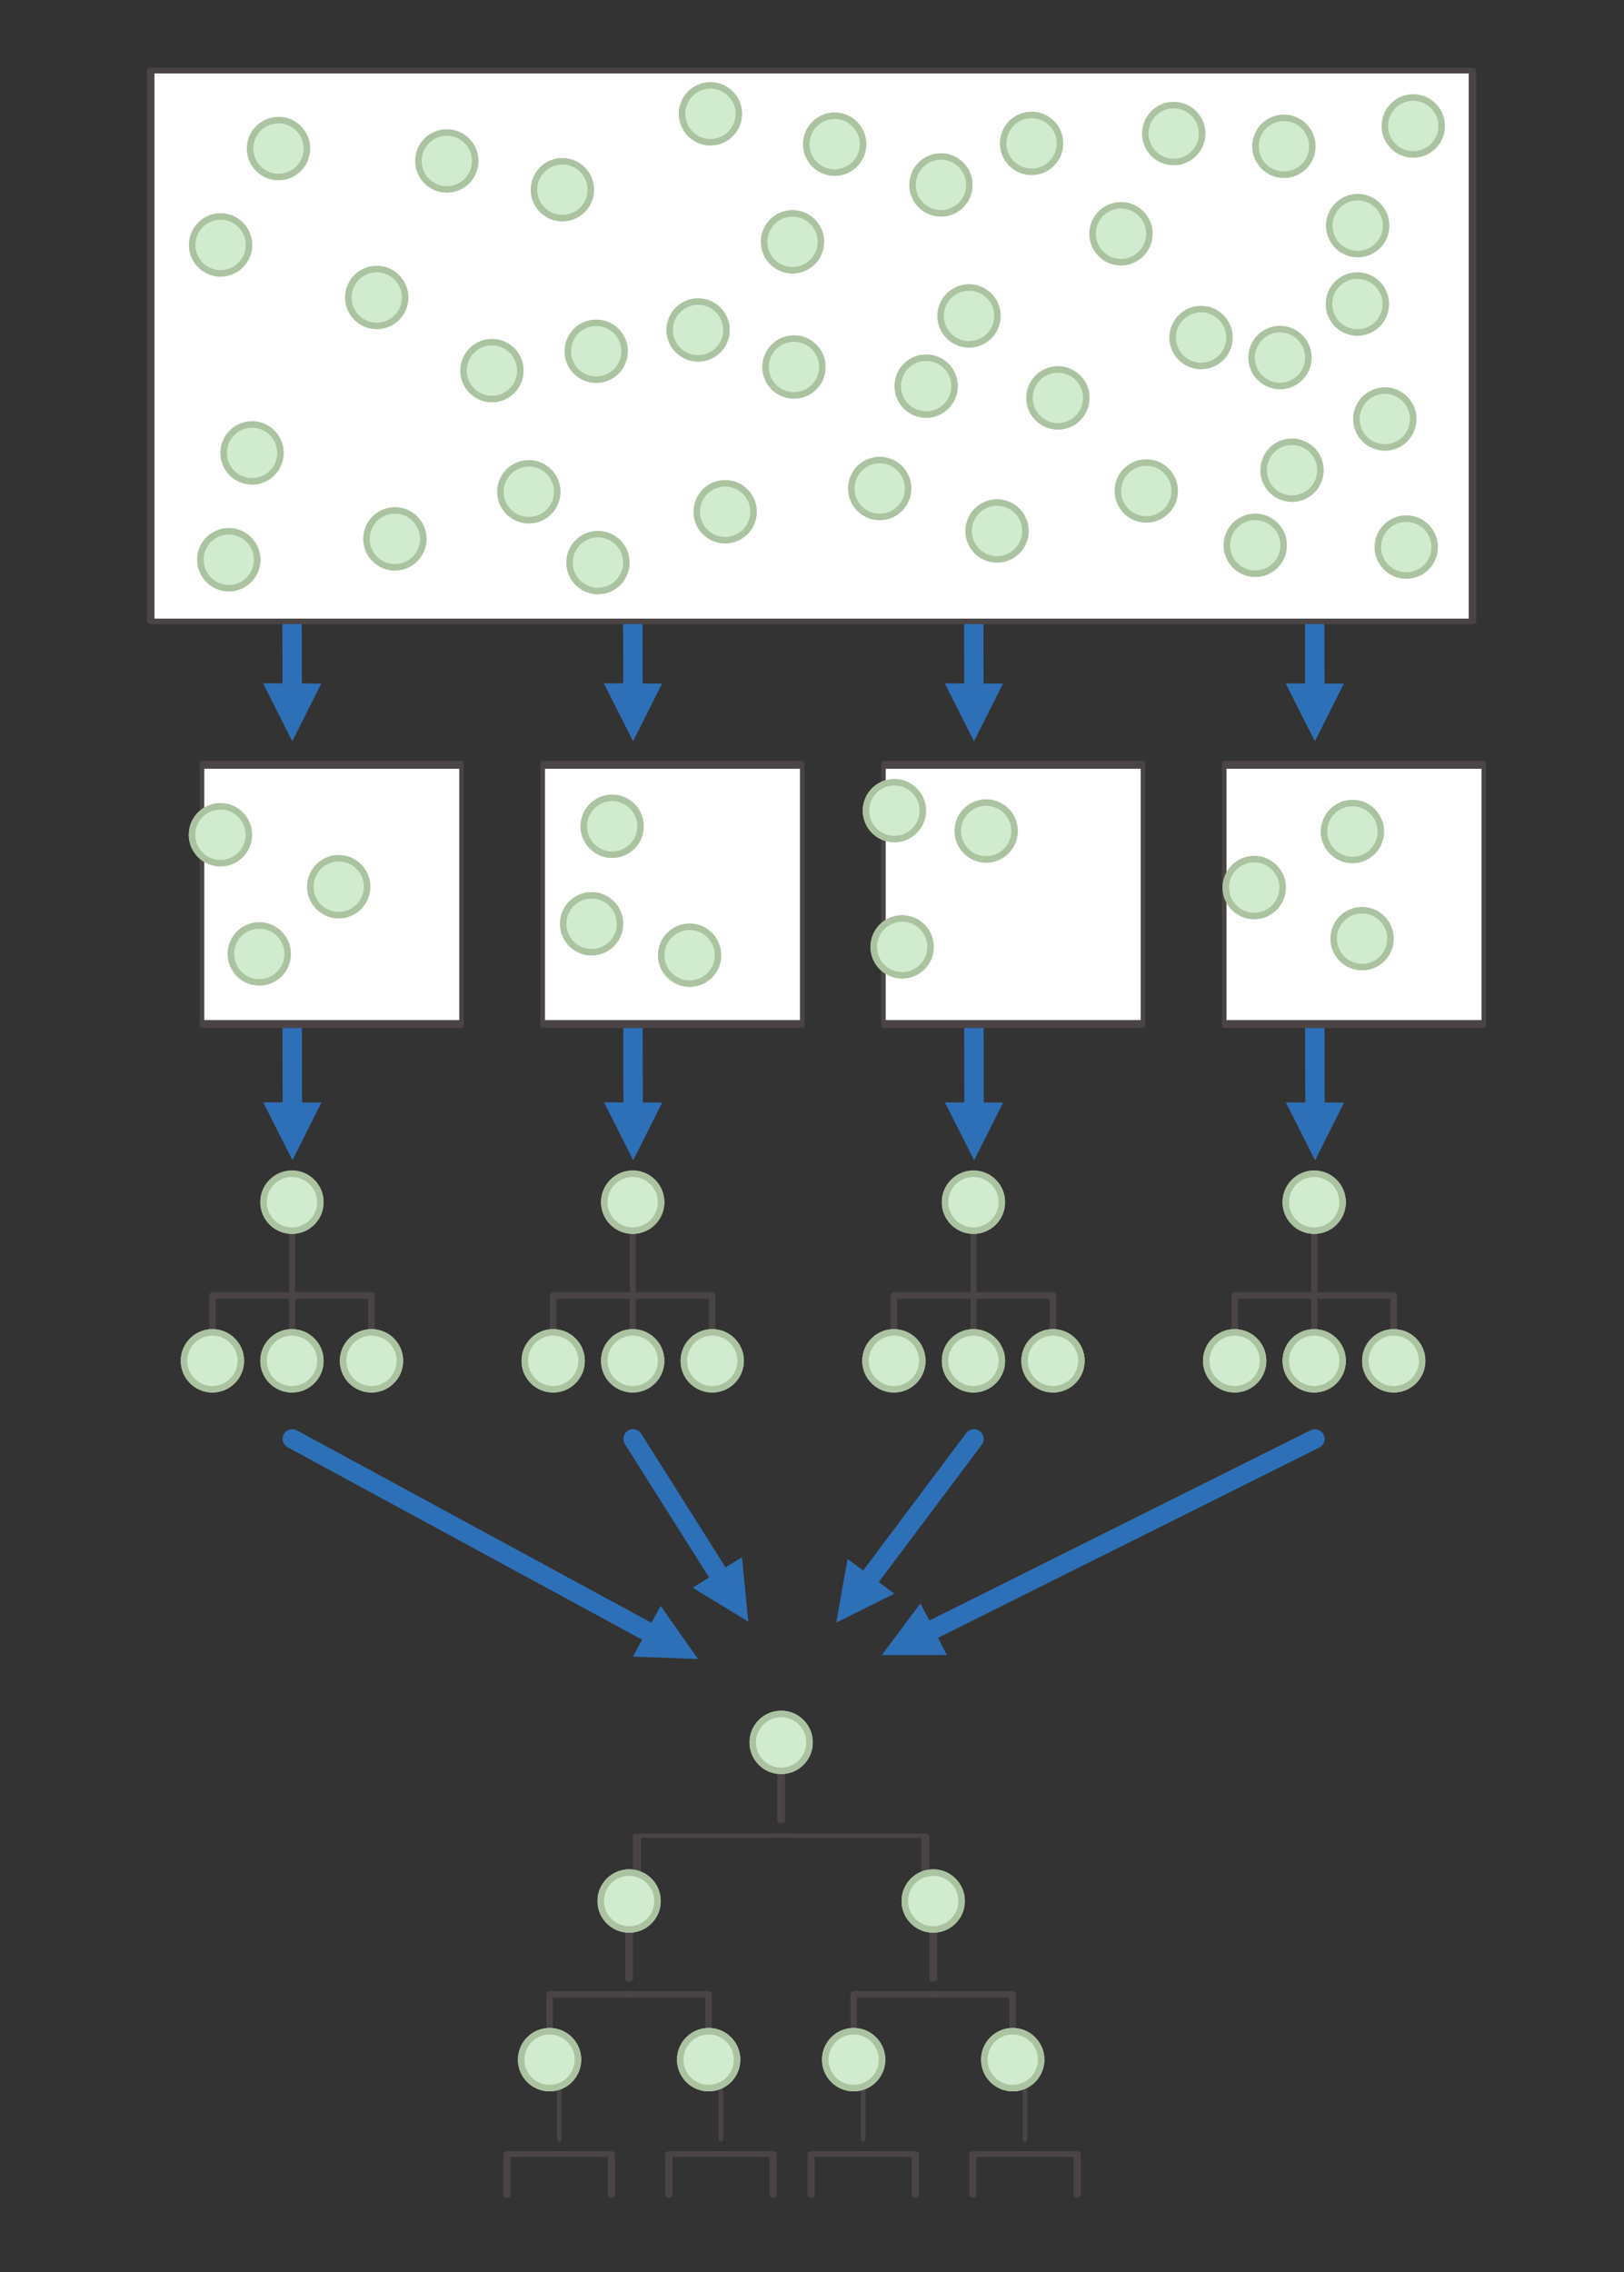 <?xml version="1.0" encoding="UTF-8" standalone="no"?>
<!DOCTYPE svg PUBLIC "-//W3C//DTD SVG 1.1//EN" "http://www.w3.org/Graphics/SVG/1.1/DTD/svg11.dtd">
<svg width="100%" height="100%" viewBox="0 0 251 351" version="1.1" xmlns="http://www.w3.org/2000/svg" xmlns:xlink="http://www.w3.org/1999/xlink" xml:space="preserve" xmlns:serif="http://www.serif.com/" style="fill-rule:evenodd;clip-rule:evenodd;stroke-linecap:round;stroke-linejoin:round;stroke-miterlimit:1.5;">
    <rect x="0" y="0" width="251" height="351" fill="#333333" stroke="none"/>
    <g transform="matrix(1,0,0,1,-8105,-1687)">
        <g id="_016_a02" serif:id="016_a02" transform="matrix(1.923,0,0,2.333,3205.65,627.863)">
            <rect x="2547.91" y="454.279" width="130" height="150" style="fill:none;"/>
            <g transform="matrix(-0.436,-0.13,0.015,-0.045,2579.6,536.296)">
                <g transform="matrix(-1.086,3.106,-0.298,-8.593,123.852,1461.07)">
                    <path d="M49.814,170.348L45.314,179.348L40.814,170.348L49.814,170.348Z" style="fill:rgb(46,112,183);"/>
                    <path d="M45.314,137.036L45.314,172.148" style="fill:none;stroke:rgb(46,112,183);stroke-width:3px;"/>
                </g>
            </g>
            <g transform="matrix(-0.436,-0.13,0.015,-0.045,2606.98,536.296)">
                <g transform="matrix(-1.086,3.106,-0.298,-8.593,181.025,1297.51)">
                    <path d="M102.481,170.348L97.981,179.348L93.481,170.348L102.481,170.348Z" style="fill:rgb(46,112,183);"/>
                    <path d="M97.981,137.036L97.981,172.148" style="fill:none;stroke:rgb(46,112,183);stroke-width:3px;"/>
                </g>
            </g>
            <g transform="matrix(-0.436,-0.13,0.015,-0.045,2634.37,536.296)">
                <g transform="matrix(-1.086,3.106,-0.298,-8.593,238.199,1133.95)">
                    <path d="M155.147,170.348L150.647,179.348L146.147,170.348L155.147,170.348Z" style="fill:rgb(46,112,183);"/>
                    <path d="M150.647,137.036L150.647,172.148" style="fill:none;stroke:rgb(46,112,183);stroke-width:3px;"/>
                </g>
            </g>
            <g transform="matrix(1,0,0,1,55.631,12.429)">
                <g transform="matrix(0.52,0,0,0.495,-1513.86,-386.878)">
                    <path d="M7854.3,1835L7854.3,1856.23" style="fill:none;stroke:rgb(75,68,69);stroke-width:0.93px;"/>
                </g>
                <g transform="matrix(0.52,0,0,0.429,-1525.3,-268.987)">
                    <path d="M7876.3,1856.23L7864,1856.23L7864,1867.51" style="fill:none;stroke:rgb(75,68,69);stroke-width:1px;"/>
                </g>
                <g transform="matrix(-0.52,0,0,0.429,6666.04,-268.987)">
                    <path d="M7876.3,1856.23L7864,1856.23L7864,1867.51" style="fill:none;stroke:rgb(75,68,69);stroke-width:1px;"/>
                </g>
                <g transform="matrix(0.52,-1.18952e-17,5.32907e-17,0.429,215.671,231.148)">
                    <circle cx="4528.27" cy="676.018" r="4.889" style="fill:rgb(209,235,206);"/>
                    <path d="M4528.27,671.128C4530.97,671.128 4533.16,673.319 4533.16,676.018C4533.16,678.716 4530.97,680.907 4528.27,680.907C4525.57,680.907 4523.38,678.716 4523.38,676.018C4523.38,673.319 4525.57,671.128 4528.27,671.128ZM4528.27,672.128C4530.41,672.128 4532.16,673.871 4532.16,676.018C4532.16,678.164 4530.41,679.907 4528.27,679.907C4526.12,679.907 4524.38,678.164 4524.38,676.018C4524.38,673.871 4526.12,672.128 4528.27,672.128Z" style="fill:rgb(171,195,161);"/>
                </g>
                <g transform="matrix(0.52,-1.18952e-17,5.32907e-17,0.429,215.671,241.653)">
                    <circle cx="4528.27" cy="676.018" r="4.889" style="fill:rgb(209,235,206);"/>
                    <path d="M4528.27,671.128C4530.97,671.128 4533.16,673.319 4533.16,676.018C4533.16,678.716 4530.97,680.907 4528.27,680.907C4525.57,680.907 4523.38,678.716 4523.38,676.018C4523.38,673.319 4525.57,671.128 4528.27,671.128ZM4528.27,672.128C4530.41,672.128 4532.16,673.871 4532.16,676.018C4532.16,678.164 4530.41,679.907 4528.27,679.907C4526.12,679.907 4524.38,678.164 4524.38,676.018C4524.38,673.871 4526.12,672.128 4528.27,672.128Z" style="fill:rgb(171,195,161);"/>
                </g>
                <g transform="matrix(0.52,-1.18952e-17,5.32907e-17,0.429,209.278,241.653)">
                    <circle cx="4528.27" cy="676.018" r="4.889" style="fill:rgb(209,235,206);"/>
                    <path d="M4528.27,671.128C4530.97,671.128 4533.16,673.319 4533.16,676.018C4533.16,678.716 4530.97,680.907 4528.27,680.907C4525.57,680.907 4523.38,678.716 4523.38,676.018C4523.38,673.319 4525.57,671.128 4528.27,671.128ZM4528.27,672.128C4530.41,672.128 4532.16,673.871 4532.16,676.018C4532.16,678.164 4530.41,679.907 4528.27,679.907C4526.12,679.907 4524.38,678.164 4524.38,676.018C4524.38,673.871 4526.12,672.128 4528.27,672.128Z" style="fill:rgb(171,195,161);"/>
                </g>
                <g transform="matrix(0.52,-1.18952e-17,5.32907e-17,0.429,222.064,241.653)">
                    <circle cx="4528.27" cy="676.018" r="4.889" style="fill:rgb(209,235,206);"/>
                    <path d="M4528.27,671.128C4530.97,671.128 4533.16,673.319 4533.16,676.018C4533.16,678.716 4530.97,680.907 4528.27,680.907C4525.57,680.907 4523.38,678.716 4523.38,676.018C4523.38,673.319 4525.57,671.128 4528.27,671.128ZM4528.27,672.128C4530.41,672.128 4532.16,673.871 4532.16,676.018C4532.16,678.164 4530.41,679.907 4528.27,679.907C4526.12,679.907 4524.38,678.164 4524.38,676.018C4524.38,673.871 4526.12,672.128 4528.27,672.128Z" style="fill:rgb(171,195,161);"/>
                </g>
            </g>
            <g>
                <g transform="matrix(0.14,0,0,0.202,1517.39,157.385)">
                    <rect x="7867" y="1719" width="149" height="85" style="fill:white;stroke:rgb(75,68,69);stroke-width:2.61px;"/>
                </g>
                <g transform="matrix(0.52,-1.18952e-17,5.32907e-17,0.429,264.949,217.649)">
                    <circle cx="4528.27" cy="676.018" r="4.889" style="fill:rgb(209,235,206);"/>
                    <path d="M4528.27,671.128C4530.97,671.128 4533.16,673.319 4533.16,676.018C4533.16,678.716 4530.97,680.907 4528.27,680.907C4525.57,680.907 4523.38,678.716 4523.38,676.018C4523.38,673.319 4525.57,671.128 4528.27,671.128ZM4528.27,672.128C4530.41,672.128 4532.16,673.871 4532.16,676.018C4532.16,678.164 4530.41,679.907 4528.27,679.907C4526.12,679.907 4524.38,678.164 4524.38,676.018C4524.38,673.871 4526.12,672.128 4528.27,672.128Z" style="fill:rgb(171,195,161);"/>
                </g>
                <g transform="matrix(0.52,-1.18952e-17,5.32907e-17,0.429,265.572,226.671)">
                    <circle cx="4528.27" cy="676.018" r="4.889" style="fill:rgb(209,235,206);"/>
                    <path d="M4528.27,671.128C4530.97,671.128 4533.16,673.319 4533.16,676.018C4533.16,678.716 4530.97,680.907 4528.27,680.907C4525.57,680.907 4523.38,678.716 4523.38,676.018C4523.38,673.319 4525.57,671.128 4528.27,671.128ZM4528.27,672.128C4530.41,672.128 4532.16,673.871 4532.16,676.018C4532.16,678.164 4530.41,679.907 4528.27,679.907C4526.12,679.907 4524.38,678.164 4524.38,676.018C4524.38,673.871 4526.12,672.128 4528.27,672.128Z" style="fill:rgb(171,195,161);"/>
                </g>
                <g transform="matrix(0.52,-1.18952e-17,5.32907e-17,0.429,272.325,218.997)">
                    <circle cx="4528.27" cy="676.018" r="4.889" style="fill:rgb(209,235,206);"/>
                    <path d="M4528.27,671.128C4530.97,671.128 4533.16,673.319 4533.16,676.018C4533.16,678.716 4530.97,680.907 4528.27,680.907C4525.57,680.907 4523.38,678.716 4523.38,676.018C4523.38,673.319 4525.57,671.128 4528.27,671.128ZM4528.27,672.128C4530.41,672.128 4532.16,673.871 4532.16,676.018C4532.16,678.164 4530.41,679.907 4528.27,679.907C4526.12,679.907 4524.38,678.164 4524.38,676.018C4524.38,673.871 4526.12,672.128 4528.27,672.128Z" style="fill:rgb(171,195,161);"/>
                </g>
            </g>
            <g transform="matrix(-0.436,-0.13,0.015,-0.045,2661.76,536.296)">
                <g transform="matrix(-1.086,3.106,-0.298,-8.593,295.372,970.393)">
                    <path d="M207.814,170.348L203.314,179.348L198.814,170.348L207.814,170.348Z" style="fill:rgb(46,112,183);"/>
                    <path d="M203.314,137.036L203.314,172.148" style="fill:none;stroke:rgb(46,112,183);stroke-width:3px;"/>
                </g>
            </g>
            <g transform="matrix(-0.436,-0.13,0.015,-0.045,2579.6,508.554)">
                <g transform="matrix(-1.086,3.106,-0.298,-8.593,104.593,904.836)">
                    <path d="M49.814,105.618L45.314,114.618L40.814,105.618L49.814,105.618Z" style="fill:rgb(46,112,183);"/>
                    <path d="M45.314,72.305L45.314,107.418" style="fill:none;stroke:rgb(46,112,183);stroke-width:3px;"/>
                </g>
            </g>
            <g transform="matrix(-0.436,-0.13,0.015,-0.045,2579.6,560.403)">
                <g transform="matrix(-1.086,3.106,-0.298,-8.596,140.613,1945.19)">
                    <path d="M102.189,248.111L107.946,256.364L97.89,256.018L102.189,248.111Z" style="fill:rgb(46,112,183);"/>
                    <path d="M45.314,222.305C45.314,222.305 85.715,244.275 101.621,252.925" style="fill:none;stroke:rgb(46,112,183);stroke-width:3px;"/>
                </g>
            </g>
            <g transform="matrix(-0.436,-0.13,0.015,-0.045,2606.98,508.554)">
                <g transform="matrix(-1.086,3.106,-0.298,-8.593,161.767,741.276)">
                    <path d="M102.481,105.618L97.981,114.618L93.481,105.618L102.481,105.618Z" style="fill:rgb(46,112,183);"/>
                    <path d="M97.981,72.305L97.981,107.418" style="fill:none;stroke:rgb(46,112,183);stroke-width:3px;"/>
                </g>
            </g>
            <g transform="matrix(-0.436,-0.13,0.015,-0.045,2606.98,560.403)">
                <g transform="matrix(-1.086,3.106,-0.298,-8.596,197.787,1781.63)">
                    <path d="M114.769,240.668L115.724,250.685L107.138,245.44L114.769,240.668Z" style="fill:rgb(46,112,183);"/>
                    <path d="M97.981,222.305C97.981,222.305 106.693,236.239 111.907,244.58" style="fill:none;stroke:rgb(46,112,183);stroke-width:3px;"/>
                </g>
            </g>
            <g transform="matrix(-0.436,-0.13,0.015,-0.045,2634.37,508.554)">
                <g transform="matrix(-1.086,3.106,-0.298,-8.593,218.94,577.716)">
                    <path d="M155.147,105.618L150.647,114.618L146.147,105.618L155.147,105.618Z" style="fill:rgb(46,112,183);"/>
                    <path d="M150.647,72.305L150.647,107.418" style="fill:none;stroke:rgb(46,112,183);stroke-width:3px;"/>
                </g>
            </g>
            <g transform="matrix(-0.436,-0.13,0.015,-0.045,2634.37,560.403)">
                <g transform="matrix(-1.086,3.106,-0.298,-8.596,254.961,1618.07)">
                    <path d="M138.288,246.433L129.304,250.964L131.07,241.058L138.288,246.433Z" style="fill:rgb(46,112,183);"/>
                    <path d="M150.647,222.305C150.647,222.305 139.838,236.819 133.604,245.189" style="fill:none;stroke:rgb(46,112,183);stroke-width:3px;"/>
                </g>
            </g>
            <g transform="matrix(-0.436,-0.13,0.015,-0.045,2661.76,508.554)">
                <g transform="matrix(-1.086,3.106,-0.298,-8.593,276.114,414.156)">
                    <path d="M207.814,105.618L203.314,114.618L198.814,105.618L207.814,105.618Z" style="fill:rgb(46,112,183);"/>
                    <path d="M203.314,72.305L203.314,107.418" style="fill:none;stroke:rgb(46,112,183);stroke-width:3px;"/>
                </g>
            </g>
            <g transform="matrix(-0.436,-0.13,0.015,-0.045,2661.76,560.403)">
                <g transform="matrix(-1.086,3.106,-0.298,-8.596,312.134,1454.51)">
                    <path d="M146.368,256.125L136.305,256.168L142.308,248.093L146.368,256.125Z" style="fill:rgb(46,112,183);"/>
                    <path d="M203.314,222.305C203.314,222.305 159.504,244.445 142.732,252.921" style="fill:none;stroke:rgb(46,112,183);stroke-width:3px;"/>
                </g>
            </g>
            <g transform="matrix(0.713,0,0,0.429,-3049.3,-278.792)">
                <rect x="7867" y="1719" width="149" height="85" style="fill:white;stroke:rgb(75,68,69);stroke-width:0.83px;"/>
            </g>
            <g transform="matrix(0.52,-1.18952e-17,5.32907e-17,0.429,238.264,176.532)">
                <circle cx="4528.27" cy="676.018" r="4.889" style="fill:rgb(209,235,206);"/>
                <path d="M4528.27,671.128C4530.97,671.128 4533.16,673.319 4533.16,676.018C4533.16,678.716 4530.97,680.907 4528.27,680.907C4525.57,680.907 4523.38,678.716 4523.38,676.018C4523.38,673.319 4525.57,671.128 4528.27,671.128ZM4528.27,672.128C4530.41,672.128 4532.16,673.871 4532.16,676.018C4532.16,678.164 4530.41,679.907 4528.27,679.907C4526.12,679.907 4524.38,678.164 4524.38,676.018C4524.38,673.871 4526.12,672.128 4528.27,672.128Z" style="fill:rgb(171,195,161);"/>
            </g>
            <g transform="matrix(0.52,-1.18952e-17,5.32907e-17,0.429,215.447,173.806)">
                <circle cx="4528.27" cy="676.018" r="4.889" style="fill:rgb(209,235,206);"/>
                <path d="M4528.27,671.128C4530.97,671.128 4533.16,673.319 4533.16,676.018C4533.16,678.716 4530.97,680.907 4528.27,680.907C4525.57,680.907 4523.38,678.716 4523.38,676.018C4523.38,673.319 4525.57,671.128 4528.27,671.128ZM4528.27,672.128C4530.41,672.128 4532.16,673.871 4532.16,676.018C4532.16,678.164 4530.41,679.907 4528.27,679.907C4526.12,679.907 4524.38,678.164 4524.38,676.018C4524.38,673.871 4526.12,672.128 4528.27,672.128Z" style="fill:rgb(171,195,161);"/>
            </g>
            <g transform="matrix(0.52,-1.18952e-17,5.32907e-17,0.429,232.602,188.51)">
                <circle cx="4528.27" cy="676.018" r="4.889" style="fill:rgb(209,235,206);"/>
                <path d="M4528.27,671.128C4530.97,671.128 4533.16,673.319 4533.16,676.018C4533.16,678.716 4530.97,680.907 4528.27,680.907C4525.57,680.907 4523.38,678.716 4523.38,676.018C4523.38,673.319 4525.57,671.128 4528.27,671.128ZM4528.27,672.128C4530.41,672.128 4532.16,673.871 4532.16,676.018C4532.16,678.164 4530.41,679.907 4528.27,679.907C4526.12,679.907 4524.38,678.164 4524.38,676.018C4524.38,673.871 4526.12,672.128 4528.27,672.128Z" style="fill:rgb(171,195,161);"/>
            </g>
            <g transform="matrix(0.52,-1.18952e-17,5.32907e-17,0.429,224.802,199.653)">
                <circle cx="4528.27" cy="676.018" r="4.889" style="fill:rgb(209,235,206);"/>
                <path d="M4528.27,671.128C4530.97,671.128 4533.16,673.319 4533.16,676.018C4533.16,678.716 4530.97,680.907 4528.27,680.907C4525.57,680.907 4523.38,678.716 4523.38,676.018C4523.38,673.319 4525.57,671.128 4528.27,671.128ZM4528.27,672.128C4530.41,672.128 4532.16,673.871 4532.16,676.018C4532.16,678.164 4530.41,679.907 4528.27,679.907C4526.12,679.907 4524.38,678.164 4524.38,676.018C4524.38,673.871 4526.12,672.128 4528.27,672.128Z" style="fill:rgb(171,195,161);"/>
            </g>
            <g transform="matrix(0.52,-1.18952e-17,5.32907e-17,0.429,213.322,193.96)">
                <circle cx="4528.27" cy="676.018" r="4.889" style="fill:rgb(209,235,206);"/>
                <path d="M4528.27,671.128C4530.97,671.128 4533.16,673.319 4533.16,676.018C4533.16,678.716 4530.97,680.907 4528.27,680.907C4525.57,680.907 4523.38,678.716 4523.38,676.018C4523.38,673.319 4525.57,671.128 4528.27,671.128ZM4528.27,672.128C4530.41,672.128 4532.16,673.871 4532.16,676.018C4532.16,678.164 4530.41,679.907 4528.27,679.907C4526.12,679.907 4524.38,678.164 4524.38,676.018C4524.38,673.871 4526.12,672.128 4528.27,672.128Z" style="fill:rgb(171,195,161);"/>
            </g>
            <g transform="matrix(0.52,-1.18952e-17,5.32907e-17,0.429,223.343,183.669)">
                <circle cx="4528.27" cy="676.018" r="4.889" style="fill:rgb(209,235,206);"/>
                <path d="M4528.27,671.128C4530.97,671.128 4533.16,673.319 4533.16,676.018C4533.16,678.716 4530.97,680.907 4528.27,680.907C4525.57,680.907 4523.38,678.716 4523.38,676.018C4523.38,673.319 4525.57,671.128 4528.27,671.128ZM4528.27,672.128C4530.41,672.128 4532.16,673.871 4532.16,676.018C4532.16,678.164 4530.41,679.907 4528.27,679.907C4526.12,679.907 4524.38,678.164 4524.38,676.018C4524.38,673.871 4526.12,672.128 4528.27,672.128Z" style="fill:rgb(171,195,161);"/>
            </g>
            <g transform="matrix(0.52,-1.18952e-17,5.32907e-17,0.429,235.567,196.535)">
                <circle cx="4528.27" cy="676.018" r="4.889" style="fill:rgb(209,235,206);"/>
                <path d="M4528.27,671.128C4530.97,671.128 4533.16,673.319 4533.16,676.018C4533.16,678.716 4530.97,680.907 4528.27,680.907C4525.57,680.907 4523.38,678.716 4523.38,676.018C4523.38,673.319 4525.57,671.128 4528.27,671.128ZM4528.27,672.128C4530.41,672.128 4532.16,673.871 4532.16,676.018C4532.16,678.164 4530.41,679.907 4528.27,679.907C4526.12,679.907 4524.38,678.164 4524.38,676.018C4524.38,673.871 4526.12,672.128 4528.27,672.128Z" style="fill:rgb(171,195,161);"/>
            </g>
            <g transform="matrix(0.52,-1.18952e-17,5.32907e-17,0.429,240.981,187.229)">
                <circle cx="4528.27" cy="676.018" r="4.889" style="fill:rgb(209,235,206);"/>
                <path d="M4528.27,671.128C4530.97,671.128 4533.16,673.319 4533.16,676.018C4533.16,678.716 4530.97,680.907 4528.27,680.907C4525.57,680.907 4523.38,678.716 4523.38,676.018C4523.38,673.319 4525.57,671.128 4528.27,671.128ZM4528.27,672.128C4530.41,672.128 4532.16,673.871 4532.16,676.018C4532.16,678.164 4530.41,679.907 4528.27,679.907C4526.12,679.907 4524.38,678.164 4524.38,676.018C4524.38,673.871 4526.12,672.128 4528.27,672.128Z" style="fill:rgb(171,195,161);"/>
            </g>
            <g transform="matrix(0.52,-1.18952e-17,5.32907e-17,0.429,251.346,197.857)">
                <circle cx="4528.27" cy="676.018" r="4.889" style="fill:rgb(209,235,206);"/>
                <path d="M4528.27,671.128C4530.97,671.128 4533.16,673.319 4533.16,676.018C4533.16,678.716 4530.97,680.907 4528.27,680.907C4525.57,680.907 4523.38,678.716 4523.38,676.018C4523.38,673.319 4525.57,671.128 4528.27,671.128ZM4528.27,672.128C4530.41,672.128 4532.16,673.871 4532.16,676.018C4532.16,678.164 4530.41,679.907 4528.27,679.907C4526.12,679.907 4524.38,678.164 4524.38,676.018C4524.38,673.871 4526.12,672.128 4528.27,672.128Z" style="fill:rgb(171,195,161);"/>
            </g>
            <g transform="matrix(0.52,-1.18952e-17,5.32907e-17,0.429,256.877,188.271)">
                <circle cx="4528.27" cy="676.018" r="4.889" style="fill:rgb(209,235,206);"/>
                <path d="M4528.27,671.128C4530.97,671.128 4533.16,673.319 4533.16,676.018C4533.16,678.716 4530.97,680.907 4528.27,680.907C4525.57,680.907 4523.38,678.716 4523.38,676.018C4523.38,673.319 4525.57,671.128 4528.27,671.128ZM4528.27,672.128C4530.41,672.128 4532.16,673.871 4532.16,676.018C4532.16,678.164 4530.41,679.907 4528.27,679.907C4526.12,679.907 4524.38,678.164 4524.38,676.018C4524.38,673.871 4526.12,672.128 4528.27,672.128Z" style="fill:rgb(171,195,161);"/>
            </g>
            <g transform="matrix(0.52,-1.18952e-17,5.32907e-17,0.429,273.197,199.129)">
                <circle cx="4528.27" cy="676.018" r="4.889" style="fill:rgb(209,235,206);"/>
                <path d="M4528.27,671.128C4530.97,671.128 4533.16,673.319 4533.16,676.018C4533.16,678.716 4530.97,680.907 4528.27,680.907C4525.57,680.907 4523.38,678.716 4523.38,676.018C4523.38,673.319 4525.57,671.128 4528.27,671.128ZM4528.27,672.128C4530.41,672.128 4532.16,673.871 4532.16,676.018C4532.16,678.164 4530.41,679.907 4528.27,679.907C4526.12,679.907 4524.38,678.164 4524.38,676.018C4524.38,673.871 4526.12,672.128 4528.27,672.128Z" style="fill:rgb(171,195,161);"/>
            </g>
            <g transform="matrix(0.52,-1.18952e-17,5.32907e-17,0.429,278.09,190.318)">
                <circle cx="4528.27" cy="676.018" r="4.889" style="fill:rgb(209,235,206);"/>
                <path d="M4528.27,671.128C4530.97,671.128 4533.16,673.319 4533.16,676.018C4533.16,678.716 4530.97,680.907 4528.27,680.907C4525.57,680.907 4523.38,678.716 4523.38,676.018C4523.38,673.319 4525.57,671.128 4528.27,671.128ZM4528.27,672.128C4530.41,672.128 4532.16,673.871 4532.16,676.018C4532.16,678.164 4530.41,679.907 4528.27,679.907C4526.12,679.907 4524.38,678.164 4524.38,676.018C4524.38,673.871 4526.12,672.128 4528.27,672.128Z" style="fill:rgb(171,195,161);"/>
            </g>
            <g transform="matrix(0.52,-1.18952e-17,5.32907e-17,0.429,285.194,196.481)">
                <circle cx="4528.27" cy="676.018" r="4.889" style="fill:rgb(209,235,206);"/>
                <path d="M4528.27,671.128C4530.97,671.128 4533.16,673.319 4533.16,676.018C4533.16,678.716 4530.97,680.907 4528.27,680.907C4525.57,680.907 4523.38,678.716 4523.38,676.018C4523.38,673.319 4525.57,671.128 4528.27,671.128ZM4528.27,672.128C4530.41,672.128 4532.16,673.871 4532.16,676.018C4532.16,678.164 4530.41,679.907 4528.27,679.907C4526.12,679.907 4524.38,678.164 4524.38,676.018C4524.38,673.871 4526.12,672.128 4528.27,672.128Z" style="fill:rgb(171,195,161);"/>
            </g>
            <g transform="matrix(0.52,-1.18952e-17,5.32907e-17,0.429,289.598,186.322)">
                <circle cx="4528.27" cy="676.018" r="4.889" style="fill:rgb(209,235,206);"/>
                <path d="M4528.27,671.128C4530.97,671.128 4533.16,673.319 4533.16,676.018C4533.16,678.716 4530.97,680.907 4528.27,680.907C4525.57,680.907 4523.38,678.716 4523.38,676.018C4523.38,673.319 4525.57,671.128 4528.27,671.128ZM4528.27,672.128C4530.41,672.128 4532.16,673.871 4532.16,676.018C4532.16,678.164 4530.41,679.907 4528.27,679.907C4526.12,679.907 4524.38,678.164 4524.38,676.018C4524.38,673.871 4526.12,672.128 4528.27,672.128Z" style="fill:rgb(171,195,161);"/>
            </g>
            <g transform="matrix(0.52,-1.18952e-17,5.32907e-17,0.429,296.906,195.106)">
                <circle cx="4528.27" cy="676.018" r="4.889" style="fill:rgb(209,235,206);"/>
                <path d="M4528.27,671.128C4530.97,671.128 4533.16,673.319 4533.16,676.018C4533.16,678.716 4530.97,680.907 4528.27,680.907C4525.57,680.907 4523.38,678.716 4523.38,676.018C4523.38,673.319 4525.57,671.128 4528.27,671.128ZM4528.27,672.128C4530.41,672.128 4532.16,673.871 4532.16,676.018C4532.16,678.164 4530.41,679.907 4528.27,679.907C4526.12,679.907 4524.38,678.164 4524.38,676.018C4524.38,673.871 4526.12,672.128 4528.27,672.128Z" style="fill:rgb(171,195,161);"/>
            </g>
            <g transform="matrix(0.52,-1.18952e-17,5.32907e-17,0.429,295.939,187.647)">
                <circle cx="4528.27" cy="676.018" r="4.889" style="fill:rgb(209,235,206);"/>
                <path d="M4528.27,671.128C4530.97,671.128 4533.16,673.319 4533.16,676.018C4533.16,678.716 4530.97,680.907 4528.27,680.907C4525.57,680.907 4523.38,678.716 4523.38,676.018C4523.38,673.319 4525.57,671.128 4528.27,671.128ZM4528.27,672.128C4530.41,672.128 4532.16,673.871 4532.16,676.018C4532.16,678.164 4530.41,679.907 4528.27,679.907C4526.12,679.907 4524.38,678.164 4524.38,676.018C4524.38,673.871 4526.12,672.128 4528.27,672.128Z" style="fill:rgb(171,195,161);"/>
            </g>
            <g transform="matrix(0.52,-1.18952e-17,5.32907e-17,0.429,302.185,178.911)">
                <circle cx="4528.27" cy="676.018" r="4.889" style="fill:rgb(209,235,206);"/>
                <path d="M4528.27,671.128C4530.97,671.128 4533.16,673.319 4533.16,676.018C4533.16,678.716 4530.97,680.907 4528.27,680.907C4525.57,680.907 4523.38,678.716 4523.38,676.018C4523.38,673.319 4525.57,671.128 4528.27,671.128ZM4528.27,672.128C4530.41,672.128 4532.16,673.871 4532.16,676.018C4532.16,678.164 4530.41,679.907 4528.27,679.907C4526.12,679.907 4524.38,678.164 4524.38,676.018C4524.38,673.871 4526.12,672.128 4528.27,672.128Z" style="fill:rgb(171,195,161);"/>
            </g>
            <g transform="matrix(0.52,-1.18952e-17,5.32907e-17,0.429,283.16,179.448)">
                <circle cx="4528.27" cy="676.018" r="4.889" style="fill:rgb(209,235,206);"/>
                <path d="M4528.27,671.128C4530.97,671.128 4533.16,673.319 4533.16,676.018C4533.16,678.716 4530.97,680.907 4528.27,680.907C4525.57,680.907 4523.38,678.716 4523.38,676.018C4523.38,673.319 4525.57,671.128 4528.27,671.128ZM4528.27,672.128C4530.41,672.128 4532.16,673.871 4532.16,676.018C4532.16,678.164 4530.41,679.907 4528.27,679.907C4526.12,679.907 4524.38,678.164 4524.38,676.018C4524.38,673.871 4526.12,672.128 4528.27,672.128Z" style="fill:rgb(171,195,161);"/>
            </g>
            <g transform="matrix(0.52,-1.18952e-17,5.32907e-17,0.429,268.69,176.216)">
                <circle cx="4528.27" cy="676.018" r="4.889" style="fill:rgb(209,235,206);"/>
                <path d="M4528.27,671.128C4530.97,671.128 4533.16,673.319 4533.16,676.018C4533.16,678.716 4530.97,680.907 4528.27,680.907C4525.57,680.907 4523.38,678.716 4523.38,676.018C4523.38,673.319 4525.57,671.128 4528.27,671.128ZM4528.27,672.128C4530.41,672.128 4532.16,673.871 4532.16,676.018C4532.16,678.164 4530.41,679.907 4528.27,679.907C4526.12,679.907 4524.38,678.164 4524.38,676.018C4524.38,673.871 4526.12,672.128 4528.27,672.128Z" style="fill:rgb(171,195,161);"/>
            </g>
            <g transform="matrix(0.52,-1.18952e-17,5.32907e-17,0.429,267.503,189.539)">
                <circle cx="4528.27" cy="676.018" r="4.889" style="fill:rgb(209,235,206);"/>
                <path d="M4528.27,671.128C4530.97,671.128 4533.16,673.319 4533.16,676.018C4533.16,678.716 4530.97,680.907 4528.27,680.907C4525.57,680.907 4523.38,678.716 4523.38,676.018C4523.38,673.319 4525.57,671.128 4528.27,671.128ZM4528.27,672.128C4530.41,672.128 4532.16,673.871 4532.16,676.018C4532.16,678.164 4530.41,679.907 4528.27,679.907C4526.12,679.907 4524.38,678.164 4524.38,676.018C4524.38,673.871 4526.12,672.128 4528.27,672.128Z" style="fill:rgb(171,195,161);"/>
            </g>
            <g transform="matrix(0.52,-1.18952e-17,5.32907e-17,0.429,263.767,196.318)">
                <circle cx="4528.27" cy="676.018" r="4.889" style="fill:rgb(209,235,206);"/>
                <path d="M4528.27,671.128C4530.97,671.128 4533.16,673.319 4533.16,676.018C4533.16,678.716 4530.97,680.907 4528.27,680.907C4525.57,680.907 4523.38,678.716 4523.38,676.018C4523.38,673.319 4525.57,671.128 4528.27,671.128ZM4528.27,672.128C4530.41,672.128 4532.16,673.871 4532.16,676.018C4532.16,678.164 4530.41,679.907 4528.27,679.907C4526.12,679.907 4524.38,678.164 4524.38,676.018C4524.38,673.871 4526.12,672.128 4528.27,672.128Z" style="fill:rgb(171,195,161);"/>
            </g>
            <g transform="matrix(0.52,-1.18952e-17,5.32907e-17,0.429,256.759,179.982)">
                <circle cx="4528.27" cy="676.018" r="4.889" style="fill:rgb(209,235,206);"/>
                <path d="M4528.27,671.128C4530.97,671.128 4533.16,673.319 4533.16,676.018C4533.16,678.716 4530.97,680.907 4528.27,680.907C4525.57,680.907 4523.38,678.716 4523.38,676.018C4523.38,673.319 4525.57,671.128 4528.27,671.128ZM4528.27,672.128C4530.41,672.128 4532.16,673.871 4532.16,676.018C4532.16,678.164 4530.41,679.907 4528.27,679.907C4526.12,679.907 4524.38,678.164 4524.38,676.018C4524.38,673.871 4526.12,672.128 4528.27,672.128Z" style="fill:rgb(171,195,161);"/>
            </g>
            <g transform="matrix(0.52,-1.18952e-17,5.32907e-17,0.429,270.946,184.89)">
                <circle cx="4528.27" cy="676.018" r="4.889" style="fill:rgb(209,235,206);"/>
                <path d="M4528.27,671.128C4530.97,671.128 4533.16,673.319 4533.16,676.018C4533.16,678.716 4530.97,680.907 4528.27,680.907C4525.57,680.907 4523.38,678.716 4523.38,676.018C4523.38,673.319 4525.57,671.128 4528.27,671.128ZM4528.27,672.128C4530.41,672.128 4532.16,673.871 4532.16,676.018C4532.16,678.164 4530.41,679.907 4528.27,679.907C4526.12,679.907 4524.38,678.164 4524.38,676.018C4524.38,673.871 4526.12,672.128 4528.27,672.128Z" style="fill:rgb(171,195,161);"/>
            </g>
            <g transform="matrix(0.52,-1.18952e-17,5.32907e-17,0.429,275.974,173.464)">
                <circle cx="4528.27" cy="676.018" r="4.889" style="fill:rgb(209,235,206);"/>
                <path d="M4528.27,671.128C4530.97,671.128 4533.16,673.319 4533.16,676.018C4533.16,678.716 4530.97,680.907 4528.27,680.907C4525.57,680.907 4523.38,678.716 4523.38,676.018C4523.38,673.319 4525.57,671.128 4528.27,671.128ZM4528.27,672.128C4530.41,672.128 4532.16,673.871 4532.16,676.018C4532.16,678.164 4530.41,679.907 4528.27,679.907C4526.12,679.907 4524.38,678.164 4524.38,676.018C4524.38,673.871 4526.12,672.128 4528.27,672.128Z" style="fill:rgb(171,195,161);"/>
            </g>
            <g transform="matrix(0.52,-1.18952e-17,5.32907e-17,0.429,296.255,173.656)">
                <circle cx="4528.27" cy="676.018" r="4.889" style="fill:rgb(209,235,206);"/>
                <path d="M4528.27,671.128C4530.97,671.128 4533.16,673.319 4533.16,676.018C4533.16,678.716 4530.97,680.907 4528.27,680.907C4525.57,680.907 4523.38,678.716 4523.38,676.018C4523.38,673.319 4525.57,671.128 4528.27,671.128ZM4528.27,672.128C4530.41,672.128 4532.16,673.871 4532.16,676.018C4532.16,678.164 4530.41,679.907 4528.27,679.907C4526.12,679.907 4524.38,678.164 4524.38,676.018C4524.38,673.871 4526.12,672.128 4528.27,672.128Z" style="fill:rgb(171,195,161);"/>
            </g>
            <g transform="matrix(0.52,-1.18952e-17,5.32907e-17,0.429,306.088,200.196)">
                <circle cx="4528.27" cy="676.018" r="4.889" style="fill:rgb(209,235,206);"/>
                <path d="M4528.27,671.128C4530.97,671.128 4533.16,673.319 4533.16,676.018C4533.16,678.716 4530.97,680.907 4528.27,680.907C4525.57,680.907 4523.38,678.716 4523.38,676.018C4523.38,673.319 4525.57,671.128 4528.27,671.128ZM4528.27,672.128C4530.41,672.128 4532.16,673.871 4532.16,676.018C4532.16,678.164 4530.41,679.907 4528.27,679.907C4526.12,679.907 4524.38,678.164 4524.38,676.018C4524.38,673.871 4526.12,672.128 4528.27,672.128Z" style="fill:rgb(171,195,161);"/>
            </g>
            <g transform="matrix(0.52,-1.18952e-17,5.32907e-17,0.429,293.95,200.079)">
                <circle cx="4528.27" cy="676.018" r="4.889" style="fill:rgb(209,235,206);"/>
                <path d="M4528.27,671.128C4530.97,671.128 4533.16,673.319 4533.16,676.018C4533.16,678.716 4530.97,680.907 4528.27,680.907C4525.57,680.907 4523.38,678.716 4523.38,676.018C4523.38,673.319 4525.57,671.128 4528.27,671.128ZM4528.27,672.128C4530.41,672.128 4532.16,673.871 4532.16,676.018C4532.16,678.164 4530.41,679.907 4528.27,679.907C4526.12,679.907 4524.38,678.164 4524.38,676.018C4524.38,673.871 4526.12,672.128 4528.27,672.128Z" style="fill:rgb(171,195,161);"/>
            </g>
            <g transform="matrix(0.52,-1.18952e-17,5.32907e-17,0.429,304.366,191.716)">
                <circle cx="4528.27" cy="676.018" r="4.889" style="fill:rgb(209,235,206);"/>
                <path d="M4528.27,671.128C4530.97,671.128 4533.16,673.319 4533.16,676.018C4533.16,678.716 4530.97,680.907 4528.27,680.907C4525.57,680.907 4523.38,678.716 4523.38,676.018C4523.38,673.319 4525.57,671.128 4528.27,671.128ZM4528.27,672.128C4530.41,672.128 4532.16,673.871 4532.16,676.018C4532.16,678.164 4530.41,679.907 4528.27,679.907C4526.12,679.907 4524.38,678.164 4524.38,676.018C4524.38,673.871 4526.12,672.128 4528.27,672.128Z" style="fill:rgb(171,195,161);"/>
            </g>
            <g transform="matrix(0.52,-1.18952e-17,5.32907e-17,0.429,306.651,172.311)">
                <circle cx="4528.27" cy="676.018" r="4.889" style="fill:rgb(209,235,206);"/>
                <path d="M4528.27,671.128C4530.97,671.128 4533.16,673.319 4533.16,676.018C4533.16,678.716 4530.97,680.907 4528.27,680.907C4525.57,680.907 4523.38,678.716 4523.38,676.018C4523.38,673.319 4525.57,671.128 4528.27,671.128ZM4528.27,672.128C4530.41,672.128 4532.16,673.871 4532.16,676.018C4532.16,678.164 4530.41,679.907 4528.27,679.907C4526.12,679.907 4524.38,678.164 4524.38,676.018C4524.38,673.871 4526.12,672.128 4528.27,672.128Z" style="fill:rgb(171,195,161);"/>
            </g>
            <g transform="matrix(0.52,-1.18952e-17,5.32907e-17,0.429,302.16,184.102)">
                <circle cx="4528.27" cy="676.018" r="4.889" style="fill:rgb(209,235,206);"/>
                <path d="M4528.27,671.128C4530.97,671.128 4533.16,673.319 4533.16,676.018C4533.16,678.716 4530.97,680.907 4528.27,680.907C4525.57,680.907 4523.38,678.716 4523.38,676.018C4523.38,673.319 4525.57,671.128 4528.27,671.128ZM4528.27,672.128C4530.41,672.128 4532.16,673.871 4532.16,676.018C4532.16,678.164 4530.41,679.907 4528.27,679.907C4526.12,679.907 4524.38,678.164 4524.38,676.018C4524.38,673.871 4526.12,672.128 4528.27,672.128Z" style="fill:rgb(171,195,161);"/>
            </g>
            <g transform="matrix(0.52,-1.18952e-17,5.32907e-17,0.429,287.398,172.812)">
                <circle cx="4528.27" cy="676.018" r="4.889" style="fill:rgb(209,235,206);"/>
                <path d="M4528.27,671.128C4530.97,671.128 4533.16,673.319 4533.16,676.018C4533.16,678.716 4530.97,680.907 4528.27,680.907C4525.57,680.907 4523.38,678.716 4523.38,676.018C4523.38,673.319 4525.57,671.128 4528.27,671.128ZM4528.27,672.128C4530.41,672.128 4532.16,673.871 4532.16,676.018C4532.16,678.164 4530.41,679.907 4528.27,679.907C4526.12,679.907 4524.38,678.164 4524.38,676.018C4524.38,673.871 4526.12,672.128 4528.27,672.128Z" style="fill:rgb(171,195,161);"/>
            </g>
            <g transform="matrix(0.52,-1.18952e-17,5.32907e-17,0.429,250.165,171.506)">
                <circle cx="4528.27" cy="676.018" r="4.889" style="fill:rgb(209,235,206);"/>
                <path d="M4528.27,671.128C4530.97,671.128 4533.16,673.319 4533.16,676.018C4533.16,678.716 4530.97,680.907 4528.27,680.907C4525.57,680.907 4523.38,678.716 4523.38,676.018C4523.38,673.319 4525.57,671.128 4528.27,671.128ZM4528.27,672.128C4530.41,672.128 4532.16,673.871 4532.16,676.018C4532.16,678.164 4530.41,679.907 4528.27,679.907C4526.12,679.907 4524.38,678.164 4524.38,676.018C4524.38,673.871 4526.12,672.128 4528.27,672.128Z" style="fill:rgb(171,195,161);"/>
            </g>
            <g transform="matrix(0.52,-1.18952e-17,5.32907e-17,0.429,249.171,185.82)">
                <circle cx="4528.27" cy="676.018" r="4.889" style="fill:rgb(209,235,206);"/>
                <path d="M4528.27,671.128C4530.97,671.128 4533.16,673.319 4533.16,676.018C4533.16,678.716 4530.97,680.907 4528.27,680.907C4525.57,680.907 4523.38,678.716 4523.38,676.018C4523.38,673.319 4525.57,671.128 4528.27,671.128ZM4528.27,672.128C4530.41,672.128 4532.16,673.871 4532.16,676.018C4532.16,678.164 4530.41,679.907 4528.27,679.907C4526.12,679.907 4524.38,678.164 4524.38,676.018C4524.38,673.871 4526.12,672.128 4528.27,672.128Z" style="fill:rgb(171,195,161);"/>
            </g>
            <g transform="matrix(0.52,-1.18952e-17,5.32907e-17,0.429,260.147,173.517)">
                <circle cx="4528.27" cy="676.018" r="4.889" style="fill:rgb(209,235,206);"/>
                <path d="M4528.27,671.128C4530.97,671.128 4533.16,673.319 4533.16,676.018C4533.16,678.716 4530.97,680.907 4528.27,680.907C4525.57,680.907 4523.38,678.716 4523.38,676.018C4523.38,673.319 4525.57,671.128 4528.27,671.128ZM4528.27,672.128C4530.41,672.128 4532.16,673.871 4532.16,676.018C4532.16,678.164 4530.41,679.907 4528.27,679.907C4526.12,679.907 4524.38,678.164 4524.38,676.018C4524.38,673.871 4526.12,672.128 4528.27,672.128Z" style="fill:rgb(171,195,161);"/>
            </g>
            <g transform="matrix(0.52,-1.18952e-17,5.32907e-17,0.429,241.123,201.224)">
                <circle cx="4528.27" cy="676.018" r="4.889" style="fill:rgb(209,235,206);"/>
                <path d="M4528.27,671.128C4530.97,671.128 4533.16,673.319 4533.16,676.018C4533.16,678.716 4530.97,680.907 4528.27,680.907C4525.57,680.907 4523.38,678.716 4523.38,676.018C4523.38,673.319 4525.57,671.128 4528.27,671.128ZM4528.27,672.128C4530.41,672.128 4532.16,673.871 4532.16,676.018C4532.16,678.164 4530.41,679.907 4528.27,679.907C4526.12,679.907 4524.38,678.164 4524.38,676.018C4524.38,673.871 4526.12,672.128 4528.27,672.128Z" style="fill:rgb(171,195,161);"/>
            </g>
            <g transform="matrix(0.52,-1.18952e-17,5.32907e-17,0.429,210.792,180.19)">
                <circle cx="4528.27" cy="676.018" r="4.889" style="fill:rgb(209,235,206);"/>
                <path d="M4528.27,671.128C4530.97,671.128 4533.16,673.319 4533.16,676.018C4533.16,678.716 4530.97,680.907 4528.27,680.907C4525.57,680.907 4523.38,678.716 4523.38,676.018C4523.38,673.319 4525.57,671.128 4528.27,671.128ZM4528.27,672.128C4530.41,672.128 4532.16,673.871 4532.16,676.018C4532.16,678.164 4530.41,679.907 4528.27,679.907C4526.12,679.907 4524.38,678.164 4524.38,676.018C4524.38,673.871 4526.12,672.128 4528.27,672.128Z" style="fill:rgb(171,195,161);"/>
            </g>
            <g transform="matrix(0.52,-1.18952e-17,5.32907e-17,0.429,228.975,174.627)">
                <circle cx="4528.27" cy="676.018" r="4.889" style="fill:rgb(209,235,206);"/>
                <path d="M4528.27,671.128C4530.97,671.128 4533.16,673.319 4533.16,676.018C4533.16,678.716 4530.97,680.907 4528.27,680.907C4525.57,680.907 4523.38,678.716 4523.38,676.018C4523.38,673.319 4525.57,671.128 4528.27,671.128ZM4528.27,672.128C4530.41,672.128 4532.16,673.871 4532.16,676.018C4532.16,678.164 4530.41,679.907 4528.27,679.907C4526.12,679.907 4524.38,678.164 4524.38,676.018C4524.38,673.871 4526.12,672.128 4528.27,672.128Z" style="fill:rgb(171,195,161);"/>
            </g>
            <g transform="matrix(0.52,-1.18952e-17,5.32907e-17,0.429,211.452,201.035)">
                <circle cx="4528.27" cy="676.018" r="4.889" style="fill:rgb(209,235,206);"/>
                <path d="M4528.27,671.128C4530.97,671.128 4533.16,673.319 4533.16,676.018C4533.16,678.716 4530.97,680.907 4528.27,680.907C4525.57,680.907 4523.38,678.716 4523.38,676.018C4523.38,673.319 4525.57,671.128 4528.27,671.128ZM4528.27,672.128C4530.41,672.128 4532.16,673.871 4532.16,676.018C4532.16,678.164 4530.41,679.907 4528.27,679.907C4526.12,679.907 4524.38,678.164 4524.38,676.018C4524.38,673.871 4526.12,672.128 4528.27,672.128Z" style="fill:rgb(171,195,161);"/>
            </g>
            <g transform="matrix(0.713,0,0,0.429,-3049.3,-278.792)">
                <rect x="7867" y="1719" width="149" height="85" style="fill:none;stroke:rgb(75,68,69);stroke-width:0.83px;"/>
            </g>
            <g transform="matrix(1,0,0,1,0.858,12.429)">
                <g transform="matrix(0.52,0,0,0.495,-1513.86,-386.878)">
                    <path d="M7854.3,1835L7854.3,1856.23" style="fill:none;stroke:rgb(75,68,69);stroke-width:0.93px;"/>
                </g>
                <g transform="matrix(0.52,0,0,0.429,-1525.3,-268.987)">
                    <path d="M7876.3,1856.23L7864,1856.23L7864,1867.51" style="fill:none;stroke:rgb(75,68,69);stroke-width:1px;"/>
                </g>
                <g transform="matrix(-0.52,0,0,0.429,6666.04,-268.987)">
                    <path d="M7876.3,1856.23L7864,1856.23L7864,1867.51" style="fill:none;stroke:rgb(75,68,69);stroke-width:1px;"/>
                </g>
                <g transform="matrix(0.52,-1.18952e-17,5.32907e-17,0.429,215.671,231.148)">
                    <circle cx="4528.27" cy="676.018" r="4.889" style="fill:rgb(209,235,206);"/>
                    <path d="M4528.27,671.128C4530.97,671.128 4533.16,673.319 4533.16,676.018C4533.16,678.716 4530.97,680.907 4528.27,680.907C4525.57,680.907 4523.38,678.716 4523.38,676.018C4523.38,673.319 4525.57,671.128 4528.27,671.128ZM4528.27,672.128C4530.41,672.128 4532.16,673.871 4532.16,676.018C4532.16,678.164 4530.41,679.907 4528.27,679.907C4526.12,679.907 4524.38,678.164 4524.38,676.018C4524.38,673.871 4526.12,672.128 4528.27,672.128Z" style="fill:rgb(171,195,161);"/>
                </g>
                <g transform="matrix(0.52,-1.18952e-17,5.32907e-17,0.429,215.671,241.653)">
                    <circle cx="4528.27" cy="676.018" r="4.889" style="fill:rgb(209,235,206);"/>
                    <path d="M4528.27,671.128C4530.97,671.128 4533.16,673.319 4533.16,676.018C4533.16,678.716 4530.97,680.907 4528.27,680.907C4525.57,680.907 4523.38,678.716 4523.38,676.018C4523.38,673.319 4525.57,671.128 4528.27,671.128ZM4528.27,672.128C4530.41,672.128 4532.16,673.871 4532.16,676.018C4532.16,678.164 4530.41,679.907 4528.27,679.907C4526.12,679.907 4524.38,678.164 4524.38,676.018C4524.38,673.871 4526.12,672.128 4528.27,672.128Z" style="fill:rgb(171,195,161);"/>
                </g>
                <g transform="matrix(0.52,-1.18952e-17,5.32907e-17,0.429,209.278,241.653)">
                    <circle cx="4528.27" cy="676.018" r="4.889" style="fill:rgb(209,235,206);"/>
                    <path d="M4528.27,671.128C4530.97,671.128 4533.16,673.319 4533.16,676.018C4533.16,678.716 4530.97,680.907 4528.27,680.907C4525.57,680.907 4523.38,678.716 4523.38,676.018C4523.38,673.319 4525.57,671.128 4528.27,671.128ZM4528.27,672.128C4530.41,672.128 4532.16,673.871 4532.16,676.018C4532.16,678.164 4530.41,679.907 4528.27,679.907C4526.12,679.907 4524.38,678.164 4524.38,676.018C4524.38,673.871 4526.12,672.128 4528.27,672.128Z" style="fill:rgb(171,195,161);"/>
                </g>
                <g transform="matrix(0.52,-1.18952e-17,5.32907e-17,0.429,222.064,241.653)">
                    <circle cx="4528.27" cy="676.018" r="4.889" style="fill:rgb(209,235,206);"/>
                    <path d="M4528.27,671.128C4530.97,671.128 4533.16,673.319 4533.16,676.018C4533.16,678.716 4530.97,680.907 4528.27,680.907C4525.57,680.907 4523.38,678.716 4523.38,676.018C4523.38,673.319 4525.57,671.128 4528.27,671.128ZM4528.27,672.128C4530.41,672.128 4532.16,673.871 4532.16,676.018C4532.16,678.164 4530.41,679.907 4528.27,679.907C4526.12,679.907 4524.38,678.164 4524.38,676.018C4524.38,673.871 4526.12,672.128 4528.27,672.128Z" style="fill:rgb(171,195,161);"/>
                </g>
            </g>
            <g transform="matrix(1,0,0,1,28.244,12.429)">
                <g transform="matrix(0.52,0,0,0.495,-1513.86,-386.878)">
                    <path d="M7854.3,1835L7854.3,1856.23" style="fill:none;stroke:rgb(75,68,69);stroke-width:0.93px;"/>
                </g>
                <g transform="matrix(0.52,0,0,0.429,-1525.3,-268.987)">
                    <path d="M7876.3,1856.23L7864,1856.23L7864,1867.51" style="fill:none;stroke:rgb(75,68,69);stroke-width:1px;"/>
                </g>
                <g transform="matrix(-0.52,0,0,0.429,6666.04,-268.987)">
                    <path d="M7876.3,1856.23L7864,1856.23L7864,1867.51" style="fill:none;stroke:rgb(75,68,69);stroke-width:1px;"/>
                </g>
                <g transform="matrix(0.52,-1.18952e-17,5.32907e-17,0.429,215.671,231.148)">
                    <circle cx="4528.27" cy="676.018" r="4.889" style="fill:rgb(209,235,206);"/>
                    <path d="M4528.27,671.128C4530.97,671.128 4533.16,673.319 4533.16,676.018C4533.16,678.716 4530.97,680.907 4528.27,680.907C4525.57,680.907 4523.38,678.716 4523.38,676.018C4523.38,673.319 4525.57,671.128 4528.27,671.128ZM4528.27,672.128C4530.41,672.128 4532.16,673.871 4532.16,676.018C4532.16,678.164 4530.41,679.907 4528.27,679.907C4526.12,679.907 4524.38,678.164 4524.38,676.018C4524.38,673.871 4526.12,672.128 4528.27,672.128Z" style="fill:rgb(171,195,161);"/>
                </g>
                <g transform="matrix(0.52,-1.18952e-17,5.32907e-17,0.429,215.671,241.653)">
                    <circle cx="4528.27" cy="676.018" r="4.889" style="fill:rgb(209,235,206);"/>
                    <path d="M4528.27,671.128C4530.97,671.128 4533.16,673.319 4533.16,676.018C4533.16,678.716 4530.97,680.907 4528.27,680.907C4525.57,680.907 4523.38,678.716 4523.38,676.018C4523.38,673.319 4525.57,671.128 4528.27,671.128ZM4528.27,672.128C4530.41,672.128 4532.16,673.871 4532.16,676.018C4532.16,678.164 4530.41,679.907 4528.27,679.907C4526.12,679.907 4524.38,678.164 4524.38,676.018C4524.38,673.871 4526.12,672.128 4528.27,672.128Z" style="fill:rgb(171,195,161);"/>
                </g>
                <g transform="matrix(0.52,-1.18952e-17,5.32907e-17,0.429,209.278,241.653)">
                    <circle cx="4528.27" cy="676.018" r="4.889" style="fill:rgb(209,235,206);"/>
                    <path d="M4528.27,671.128C4530.97,671.128 4533.16,673.319 4533.16,676.018C4533.16,678.716 4530.97,680.907 4528.27,680.907C4525.57,680.907 4523.38,678.716 4523.38,676.018C4523.38,673.319 4525.57,671.128 4528.27,671.128ZM4528.27,672.128C4530.41,672.128 4532.16,673.871 4532.16,676.018C4532.16,678.164 4530.41,679.907 4528.27,679.907C4526.12,679.907 4524.38,678.164 4524.38,676.018C4524.38,673.871 4526.12,672.128 4528.27,672.128Z" style="fill:rgb(171,195,161);"/>
                </g>
                <g transform="matrix(0.52,-1.18952e-17,5.32907e-17,0.429,222.064,241.653)">
                    <circle cx="4528.27" cy="676.018" r="4.889" style="fill:rgb(209,235,206);"/>
                    <path d="M4528.27,671.128C4530.97,671.128 4533.16,673.319 4533.16,676.018C4533.16,678.716 4530.97,680.907 4528.27,680.907C4525.57,680.907 4523.38,678.716 4523.38,676.018C4523.38,673.319 4525.57,671.128 4528.27,671.128ZM4528.27,672.128C4530.41,672.128 4532.16,673.871 4532.16,676.018C4532.16,678.164 4530.41,679.907 4528.27,679.907C4526.12,679.907 4524.38,678.164 4524.38,676.018C4524.38,673.871 4526.12,672.128 4528.27,672.128Z" style="fill:rgb(171,195,161);"/>
                </g>
            </g>
            <g transform="matrix(1,0,0,1,83.018,12.429)">
                <g transform="matrix(0.52,0,0,0.495,-1513.86,-386.878)">
                    <path d="M7854.3,1835L7854.3,1856.23" style="fill:none;stroke:rgb(75,68,69);stroke-width:0.93px;"/>
                </g>
                <g transform="matrix(0.52,0,0,0.429,-1525.3,-268.987)">
                    <path d="M7876.3,1856.23L7864,1856.23L7864,1867.51" style="fill:none;stroke:rgb(75,68,69);stroke-width:1px;"/>
                </g>
                <g transform="matrix(-0.52,0,0,0.429,6666.04,-268.987)">
                    <path d="M7876.3,1856.23L7864,1856.23L7864,1867.51" style="fill:none;stroke:rgb(75,68,69);stroke-width:1px;"/>
                </g>
                <g transform="matrix(0.52,-1.18952e-17,5.32907e-17,0.429,215.671,231.148)">
                    <circle cx="4528.27" cy="676.018" r="4.889" style="fill:rgb(209,235,206);"/>
                    <path d="M4528.27,671.128C4530.97,671.128 4533.16,673.319 4533.16,676.018C4533.16,678.716 4530.97,680.907 4528.27,680.907C4525.57,680.907 4523.38,678.716 4523.38,676.018C4523.38,673.319 4525.57,671.128 4528.27,671.128ZM4528.27,672.128C4530.41,672.128 4532.16,673.871 4532.16,676.018C4532.16,678.164 4530.41,679.907 4528.27,679.907C4526.12,679.907 4524.38,678.164 4524.38,676.018C4524.38,673.871 4526.12,672.128 4528.27,672.128Z" style="fill:rgb(171,195,161);"/>
                </g>
                <g transform="matrix(0.52,-1.18952e-17,5.32907e-17,0.429,215.671,241.653)">
                    <circle cx="4528.27" cy="676.018" r="4.889" style="fill:rgb(209,235,206);"/>
                    <path d="M4528.27,671.128C4530.97,671.128 4533.16,673.319 4533.16,676.018C4533.16,678.716 4530.97,680.907 4528.27,680.907C4525.57,680.907 4523.38,678.716 4523.38,676.018C4523.38,673.319 4525.57,671.128 4528.27,671.128ZM4528.27,672.128C4530.41,672.128 4532.16,673.871 4532.16,676.018C4532.16,678.164 4530.41,679.907 4528.27,679.907C4526.12,679.907 4524.38,678.164 4524.38,676.018C4524.38,673.871 4526.12,672.128 4528.27,672.128Z" style="fill:rgb(171,195,161);"/>
                </g>
                <g transform="matrix(0.52,-1.18952e-17,5.32907e-17,0.429,209.278,241.653)">
                    <circle cx="4528.27" cy="676.018" r="4.889" style="fill:rgb(209,235,206);"/>
                    <path d="M4528.27,671.128C4530.97,671.128 4533.16,673.319 4533.16,676.018C4533.16,678.716 4530.97,680.907 4528.27,680.907C4525.57,680.907 4523.38,678.716 4523.38,676.018C4523.38,673.319 4525.57,671.128 4528.27,671.128ZM4528.27,672.128C4530.41,672.128 4532.16,673.871 4532.16,676.018C4532.16,678.164 4530.41,679.907 4528.27,679.907C4526.12,679.907 4524.38,678.164 4524.38,676.018C4524.38,673.871 4526.12,672.128 4528.27,672.128Z" style="fill:rgb(171,195,161);"/>
                </g>
                <g transform="matrix(0.52,-1.18952e-17,5.32907e-17,0.429,222.064,241.653)">
                    <circle cx="4528.27" cy="676.018" r="4.889" style="fill:rgb(209,235,206);"/>
                    <path d="M4528.27,671.128C4530.97,671.128 4533.16,673.319 4533.16,676.018C4533.16,678.716 4530.97,680.907 4528.27,680.907C4525.57,680.907 4523.38,678.716 4523.38,676.018C4523.38,673.319 4525.57,671.128 4528.27,671.128ZM4528.27,672.128C4530.41,672.128 4532.16,673.871 4532.16,676.018C4532.16,678.164 4530.41,679.907 4528.27,679.907C4526.12,679.907 4524.38,678.164 4524.38,676.018C4524.38,673.871 4526.12,672.128 4528.27,672.128Z" style="fill:rgb(171,195,161);"/>
                </g>
            </g>
            <g transform="matrix(1,0,0,1,0.318,15.857)">
                <g transform="matrix(1,0,0,1,-0.567,-1.13687e-13)">
                    <g transform="matrix(0.52,0,0,0.267,-1473.44,63.074)">
                        <path d="M7854.3,1835L7854.3,1856.23" style="fill:none;stroke:rgb(75,68,69);stroke-width:1.2px;"/>
                    </g>
                    <g transform="matrix(0.994,0,0,0.429,-5217.6,-236.643)">
                        <path d="M7876.3,1856.23L7864,1856.23L7864,1867.51" style="fill:none;stroke:rgb(75,68,69);stroke-width:0.66px;"/>
                    </g>
                    <g transform="matrix(-0.994,0,0,0.429,10439.2,-236.643)">
                        <path d="M7876.3,1856.23L7864,1856.23L7864,1867.51" style="fill:none;stroke:rgb(75,68,69);stroke-width:0.66px;"/>
                    </g>
                    <g transform="matrix(0.52,-1.18952e-17,5.32907e-17,0.429,256.095,263.492)">
                        <circle cx="4528.27" cy="676.018" r="4.889" style="fill:rgb(209,235,206);"/>
                        <path d="M4528.27,671.128C4530.97,671.128 4533.16,673.319 4533.16,676.018C4533.16,678.716 4530.97,680.907 4528.27,680.907C4525.57,680.907 4523.38,678.716 4523.38,676.018C4523.38,673.319 4525.57,671.128 4528.27,671.128ZM4528.27,672.128C4530.41,672.128 4532.16,673.871 4532.16,676.018C4532.16,678.164 4530.41,679.907 4528.27,679.907C4526.12,679.907 4524.38,678.164 4524.38,676.018C4524.38,673.871 4526.12,672.128 4528.27,672.128Z" style="fill:rgb(171,195,161);"/>
                    </g>
                </g>
                <g transform="matrix(0.362,0,0,1,1647.28,21.008)">
                    <g transform="matrix(0.52,0,0,0.267,-1473.44,63.074)">
                        <path d="M7854.3,1835L7854.3,1856.23" style="fill:none;stroke:rgb(75,68,69);stroke-width:1.96px;"/>
                    </g>
                    <g transform="matrix(0.994,0,0,0.239,-5217.6,116.119)">
                        <path d="M7876.3,1856.23L7864,1856.23L7864,1867.51" style="fill:none;stroke:rgb(75,68,69);stroke-width:1.59px;"/>
                    </g>
                    <g transform="matrix(-0.994,0,0,0.239,10439.2,116.119)">
                        <path d="M7876.3,1856.23L7864,1856.23L7864,1867.51" style="fill:none;stroke:rgb(75,68,69);stroke-width:1.59px;"/>
                    </g>
                </g>
                <g transform="matrix(0.362,0,0,1,1660.28,21.008)">
                    <g transform="matrix(0.52,0,0,0.267,-1473.44,63.074)">
                        <path d="M7854.3,1835L7854.3,1856.23" style="fill:none;stroke:rgb(75,68,69);stroke-width:1.96px;"/>
                    </g>
                    <g transform="matrix(0.994,0,0,0.239,-5217.6,116.119)">
                        <path d="M7876.3,1856.23L7864,1856.23L7864,1867.51" style="fill:none;stroke:rgb(75,68,69);stroke-width:1.59px;"/>
                    </g>
                    <g transform="matrix(-0.994,0,0,0.239,10439.2,116.119)">
                        <path d="M7876.3,1856.23L7864,1856.23L7864,1867.51" style="fill:none;stroke:rgb(75,68,69);stroke-width:1.59px;"/>
                    </g>
                </g>
                <g transform="matrix(0.362,0,0,1,1671.72,21.008)">
                    <g transform="matrix(0.52,0,0,0.267,-1473.44,63.074)">
                        <path d="M7854.3,1835L7854.3,1856.23" style="fill:none;stroke:rgb(75,68,69);stroke-width:1.96px;"/>
                    </g>
                    <g transform="matrix(0.994,0,0,0.239,-5217.6,116.119)">
                        <path d="M7876.3,1856.23L7864,1856.23L7864,1867.51" style="fill:none;stroke:rgb(75,68,69);stroke-width:1.59px;"/>
                    </g>
                    <g transform="matrix(-0.994,0,0,0.239,10439.2,116.119)">
                        <path d="M7876.3,1856.23L7864,1856.23L7864,1867.51" style="fill:none;stroke:rgb(75,68,69);stroke-width:1.59px;"/>
                    </g>
                </g>
                <g transform="matrix(0.362,0,0,1,1684.72,21.008)">
                    <g transform="matrix(0.52,0,0,0.267,-1473.44,63.074)">
                        <path d="M7854.3,1835L7854.3,1856.23" style="fill:none;stroke:rgb(75,68,69);stroke-width:1.96px;"/>
                    </g>
                    <g transform="matrix(0.994,0,0,0.239,-5217.6,116.119)">
                        <path d="M7876.3,1856.23L7864,1856.23L7864,1867.51" style="fill:none;stroke:rgb(75,68,69);stroke-width:1.59px;"/>
                    </g>
                    <g transform="matrix(-0.994,0,0,0.239,10439.2,116.119)">
                        <path d="M7876.3,1856.23L7864,1856.23L7864,1867.51" style="fill:none;stroke:rgb(75,68,69);stroke-width:1.59px;"/>
                    </g>
                </g>
                <g transform="matrix(1,0,0,1,52.078,42.848)">
                    <g transform="matrix(0.52,0,0,0.267,-1513.86,30.73)">
                        <path d="M7854.3,1835L7854.3,1856.23" style="fill:none;stroke:rgb(75,68,69);stroke-width:1.2px;"/>
                    </g>
                    <g transform="matrix(0.52,0,0,0.429,-1525.3,-268.987)">
                        <path d="M7876.3,1856.23L7864,1856.23L7864,1867.51" style="fill:none;stroke:rgb(75,68,69);stroke-width:1px;"/>
                    </g>
                    <g transform="matrix(-0.52,0,0,0.429,6666.04,-268.987)">
                        <path d="M7876.3,1856.23L7864,1856.23L7864,1867.51" style="fill:none;stroke:rgb(75,68,69);stroke-width:1px;"/>
                    </g>
                    <g transform="matrix(0.52,-1.18952e-17,5.32907e-17,0.429,215.671,231.148)">
                        <circle cx="4528.27" cy="676.018" r="4.889" style="fill:rgb(209,235,206);"/>
                        <path d="M4528.27,671.128C4530.97,671.128 4533.16,673.319 4533.16,676.018C4533.16,678.716 4530.97,680.907 4528.27,680.907C4525.57,680.907 4523.38,678.716 4523.38,676.018C4523.38,673.319 4525.57,671.128 4528.27,671.128ZM4528.27,672.128C4530.41,672.128 4532.16,673.871 4532.16,676.018C4532.16,678.164 4530.41,679.907 4528.27,679.907C4526.12,679.907 4524.38,678.164 4524.38,676.018C4524.38,673.871 4526.12,672.128 4528.27,672.128Z" style="fill:rgb(171,195,161);"/>
                    </g>
                    <g transform="matrix(0.52,-1.18952e-17,5.32907e-17,0.429,209.278,241.653)">
                        <circle cx="4528.27" cy="676.018" r="4.889" style="fill:rgb(209,235,206);"/>
                        <path d="M4528.27,671.128C4530.97,671.128 4533.16,673.319 4533.16,676.018C4533.16,678.716 4530.97,680.907 4528.27,680.907C4525.57,680.907 4523.38,678.716 4523.38,676.018C4523.38,673.319 4525.57,671.128 4528.27,671.128ZM4528.27,672.128C4530.41,672.128 4532.16,673.871 4532.16,676.018C4532.16,678.164 4530.41,679.907 4528.27,679.907C4526.12,679.907 4524.38,678.164 4524.38,676.018C4524.38,673.871 4526.12,672.128 4528.27,672.128Z" style="fill:rgb(171,195,161);"/>
                    </g>
                    <g transform="matrix(0.52,-1.18952e-17,5.32907e-17,0.429,222.064,241.653)">
                        <circle cx="4528.27" cy="676.018" r="4.889" style="fill:rgb(209,235,206);"/>
                        <path d="M4528.27,671.128C4530.97,671.128 4533.16,673.319 4533.16,676.018C4533.16,678.716 4530.97,680.907 4528.27,680.907C4525.57,680.907 4523.38,678.716 4523.38,676.018C4523.38,673.319 4525.57,671.128 4528.27,671.128ZM4528.27,672.128C4530.41,672.128 4532.16,673.871 4532.16,676.018C4532.16,678.164 4530.41,679.907 4528.27,679.907C4526.12,679.907 4524.38,678.164 4524.38,676.018C4524.38,673.871 4526.12,672.128 4528.27,672.128Z" style="fill:rgb(171,195,161);"/>
                    </g>
                </g>
                <g transform="matrix(1,0,0,1,27.638,42.848)">
                    <g transform="matrix(0.52,0,0,0.267,-1513.86,30.73)">
                        <path d="M7854.3,1835L7854.3,1856.23" style="fill:none;stroke:rgb(75,68,69);stroke-width:1.2px;"/>
                    </g>
                    <g transform="matrix(0.52,0,0,0.429,-1525.3,-268.987)">
                        <path d="M7876.3,1856.23L7864,1856.23L7864,1867.51" style="fill:none;stroke:rgb(75,68,69);stroke-width:1px;"/>
                    </g>
                    <g transform="matrix(-0.52,0,0,0.429,6666.04,-268.987)">
                        <path d="M7876.3,1856.23L7864,1856.23L7864,1867.51" style="fill:none;stroke:rgb(75,68,69);stroke-width:1px;"/>
                    </g>
                    <g transform="matrix(0.52,-1.18952e-17,5.32907e-17,0.429,215.671,231.148)">
                        <circle cx="4528.27" cy="676.018" r="4.889" style="fill:rgb(209,235,206);"/>
                        <path d="M4528.27,671.128C4530.97,671.128 4533.16,673.319 4533.16,676.018C4533.16,678.716 4530.97,680.907 4528.27,680.907C4525.57,680.907 4523.38,678.716 4523.38,676.018C4523.38,673.319 4525.57,671.128 4528.27,671.128ZM4528.27,672.128C4530.41,672.128 4532.16,673.871 4532.16,676.018C4532.16,678.164 4530.41,679.907 4528.27,679.907C4526.12,679.907 4524.38,678.164 4524.38,676.018C4524.38,673.871 4526.12,672.128 4528.27,672.128Z" style="fill:rgb(171,195,161);"/>
                    </g>
                    <g transform="matrix(0.52,-1.18952e-17,5.32907e-17,0.429,209.278,241.653)">
                        <circle cx="4528.27" cy="676.018" r="4.889" style="fill:rgb(209,235,206);"/>
                        <path d="M4528.27,671.128C4530.97,671.128 4533.16,673.319 4533.16,676.018C4533.16,678.716 4530.97,680.907 4528.27,680.907C4525.57,680.907 4523.38,678.716 4523.38,676.018C4523.38,673.319 4525.57,671.128 4528.27,671.128ZM4528.27,672.128C4530.41,672.128 4532.16,673.871 4532.16,676.018C4532.16,678.164 4530.41,679.907 4528.27,679.907C4526.12,679.907 4524.38,678.164 4524.38,676.018C4524.38,673.871 4526.12,672.128 4528.27,672.128Z" style="fill:rgb(171,195,161);"/>
                    </g>
                    <g transform="matrix(0.52,-1.18952e-17,5.32907e-17,0.429,222.064,241.653)">
                        <circle cx="4528.27" cy="676.018" r="4.889" style="fill:rgb(209,235,206);"/>
                        <path d="M4528.27,671.128C4530.97,671.128 4533.16,673.319 4533.16,676.018C4533.16,678.716 4530.97,680.907 4528.27,680.907C4525.57,680.907 4523.38,678.716 4523.38,676.018C4523.38,673.319 4525.57,671.128 4528.27,671.128ZM4528.27,672.128C4530.41,672.128 4532.16,673.871 4532.16,676.018C4532.16,678.164 4530.41,679.907 4528.27,679.907C4526.12,679.907 4524.38,678.164 4524.38,676.018C4524.38,673.871 4526.12,672.128 4528.27,672.128Z" style="fill:rgb(171,195,161);"/>
                    </g>
                </g>
            </g>
            <g>
                <g transform="matrix(0.14,0,0,0.202,1462.62,157.385)">
                    <rect x="7867" y="1719" width="149" height="85" style="fill:white;stroke:rgb(75,68,69);stroke-width:2.61px;"/>
                </g>
                <g transform="matrix(0.52,-1.18952e-17,5.32907e-17,0.429,210.78,219.246)">
                    <circle cx="4528.27" cy="676.018" r="4.889" style="fill:rgb(209,235,206);"/>
                    <path d="M4528.27,671.128C4530.97,671.128 4533.16,673.319 4533.16,676.018C4533.16,678.716 4530.97,680.907 4528.27,680.907C4525.57,680.907 4523.38,678.716 4523.38,676.018C4523.38,673.319 4525.57,671.128 4528.27,671.128ZM4528.27,672.128C4530.41,672.128 4532.16,673.871 4532.16,676.018C4532.16,678.164 4530.41,679.907 4528.27,679.907C4526.12,679.907 4524.38,678.164 4524.38,676.018C4524.38,673.871 4526.12,672.128 4528.27,672.128Z" style="fill:rgb(171,195,161);"/>
                </g>
                <g transform="matrix(0.52,-1.18952e-17,5.32907e-17,0.429,220.287,222.686)">
                    <circle cx="4528.27" cy="676.018" r="4.889" style="fill:rgb(209,235,206);"/>
                    <path d="M4528.27,671.128C4530.97,671.128 4533.16,673.319 4533.16,676.018C4533.16,678.716 4530.97,680.907 4528.27,680.907C4525.57,680.907 4523.38,678.716 4523.38,676.018C4523.38,673.319 4525.57,671.128 4528.27,671.128ZM4528.27,672.128C4530.41,672.128 4532.16,673.871 4532.16,676.018C4532.16,678.164 4530.41,679.907 4528.27,679.907C4526.12,679.907 4524.38,678.164 4524.38,676.018C4524.38,673.871 4526.12,672.128 4528.27,672.128Z" style="fill:rgb(171,195,161);"/>
                </g>
                <g transform="matrix(0.52,-1.18952e-17,5.32907e-17,0.429,213.902,227.137)">
                    <circle cx="4528.27" cy="676.018" r="4.889" style="fill:rgb(209,235,206);"/>
                    <path d="M4528.27,671.128C4530.97,671.128 4533.16,673.319 4533.16,676.018C4533.16,678.716 4530.97,680.907 4528.27,680.907C4525.57,680.907 4523.38,678.716 4523.38,676.018C4523.38,673.319 4525.57,671.128 4528.27,671.128ZM4528.27,672.128C4530.41,672.128 4532.16,673.871 4532.16,676.018C4532.16,678.164 4530.41,679.907 4528.27,679.907C4526.12,679.907 4524.38,678.164 4524.38,676.018C4524.38,673.871 4526.12,672.128 4528.27,672.128Z" style="fill:rgb(171,195,161);"/>
                </g>
            </g>
            <g>
                <g transform="matrix(0.14,0,0,0.202,1490,157.385)">
                    <rect x="7867" y="1719" width="149" height="85" style="fill:white;stroke:rgb(75,68,69);stroke-width:2.61px;"/>
                </g>
                <g transform="matrix(0.52,-1.18952e-17,5.32907e-17,0.429,240.611,225.141)">
                    <circle cx="4528.27" cy="676.018" r="4.889" style="fill:rgb(209,235,206);"/>
                    <path d="M4528.27,671.128C4530.97,671.128 4533.16,673.319 4533.16,676.018C4533.16,678.716 4530.97,680.907 4528.27,680.907C4525.57,680.907 4523.38,678.716 4523.38,676.018C4523.38,673.319 4525.57,671.128 4528.27,671.128ZM4528.27,672.128C4530.41,672.128 4532.16,673.871 4532.16,676.018C4532.16,678.164 4530.41,679.907 4528.27,679.907C4526.12,679.907 4524.38,678.164 4524.38,676.018C4524.38,673.871 4526.12,672.128 4528.27,672.128Z" style="fill:rgb(171,195,161);"/>
                </g>
                <g transform="matrix(0.52,-1.18952e-17,5.32907e-17,0.429,242.264,218.685)">
                    <circle cx="4528.27" cy="676.018" r="4.889" style="fill:rgb(209,235,206);"/>
                    <path d="M4528.27,671.128C4530.97,671.128 4533.16,673.319 4533.16,676.018C4533.16,678.716 4530.97,680.907 4528.27,680.907C4525.57,680.907 4523.38,678.716 4523.38,676.018C4523.38,673.319 4525.57,671.128 4528.27,671.128ZM4528.27,672.128C4530.41,672.128 4532.16,673.871 4532.16,676.018C4532.16,678.164 4530.41,679.907 4528.27,679.907C4526.12,679.907 4524.38,678.164 4524.38,676.018C4524.38,673.871 4526.12,672.128 4528.27,672.128Z" style="fill:rgb(171,195,161);"/>
                </g>
                <g transform="matrix(0.52,-1.18952e-17,5.32907e-17,0.429,248.489,227.223)">
                    <circle cx="4528.27" cy="676.018" r="4.889" style="fill:rgb(209,235,206);"/>
                    <path d="M4528.27,671.128C4530.97,671.128 4533.16,673.319 4533.16,676.018C4533.16,678.716 4530.97,680.907 4528.27,680.907C4525.57,680.907 4523.38,678.716 4523.38,676.018C4523.38,673.319 4525.57,671.128 4528.27,671.128ZM4528.27,672.128C4530.41,672.128 4532.16,673.871 4532.16,676.018C4532.16,678.164 4530.41,679.907 4528.27,679.907C4526.12,679.907 4524.38,678.164 4524.38,676.018C4524.38,673.871 4526.12,672.128 4528.27,672.128Z" style="fill:rgb(171,195,161);"/>
                </g>
            </g>
            <g>
                <g transform="matrix(0.14,0,0,0.202,1544.78,157.385)">
                    <rect x="7867" y="1719" width="149" height="85" style="fill:white;stroke:rgb(75,68,69);stroke-width:2.61px;"/>
                </g>
                <g transform="matrix(0.52,-1.18952e-17,5.32907e-17,0.429,302.537,226.126)">
                    <circle cx="4528.27" cy="676.018" r="4.889" style="fill:rgb(209,235,206);"/>
                    <path d="M4528.27,671.128C4530.97,671.128 4533.16,673.319 4533.16,676.018C4533.16,678.716 4530.97,680.907 4528.27,680.907C4525.57,680.907 4523.38,678.716 4523.38,676.018C4523.38,673.319 4525.57,671.128 4528.27,671.128ZM4528.27,672.128C4530.41,672.128 4532.16,673.871 4532.16,676.018C4532.16,678.164 4530.41,679.907 4528.27,679.907C4526.12,679.907 4524.38,678.164 4524.38,676.018C4524.38,673.871 4526.12,672.128 4528.27,672.128Z" style="fill:rgb(171,195,161);"/>
                </g>
                <g transform="matrix(0.52,-1.18952e-17,5.32907e-17,0.429,293.869,222.742)">
                    <circle cx="4528.27" cy="676.018" r="4.889" style="fill:rgb(209,235,206);"/>
                    <path d="M4528.27,671.128C4530.97,671.128 4533.16,673.319 4533.16,676.018C4533.16,678.716 4530.97,680.907 4528.27,680.907C4525.57,680.907 4523.38,678.716 4523.38,676.018C4523.38,673.319 4525.57,671.128 4528.27,671.128ZM4528.27,672.128C4530.41,672.128 4532.16,673.871 4532.16,676.018C4532.16,678.164 4530.41,679.907 4528.27,679.907C4526.12,679.907 4524.38,678.164 4524.38,676.018C4524.38,673.871 4526.12,672.128 4528.27,672.128Z" style="fill:rgb(171,195,161);"/>
                </g>
                <g transform="matrix(0.52,-1.18952e-17,5.32907e-17,0.429,301.763,219.032)">
                    <circle cx="4528.27" cy="676.018" r="4.889" style="fill:rgb(209,235,206);"/>
                    <path d="M4528.27,671.128C4530.97,671.128 4533.16,673.319 4533.16,676.018C4533.16,678.716 4530.97,680.907 4528.27,680.907C4525.57,680.907 4523.38,678.716 4523.38,676.018C4523.38,673.319 4525.57,671.128 4528.27,671.128ZM4528.27,672.128C4530.41,672.128 4532.16,673.871 4532.16,676.018C4532.16,678.164 4530.41,679.907 4528.27,679.907C4526.12,679.907 4524.38,678.164 4524.38,676.018C4524.38,673.871 4526.12,672.128 4528.27,672.128Z" style="fill:rgb(171,195,161);"/>
                </g>
            </g>
        </g>
    </g>
</svg>
